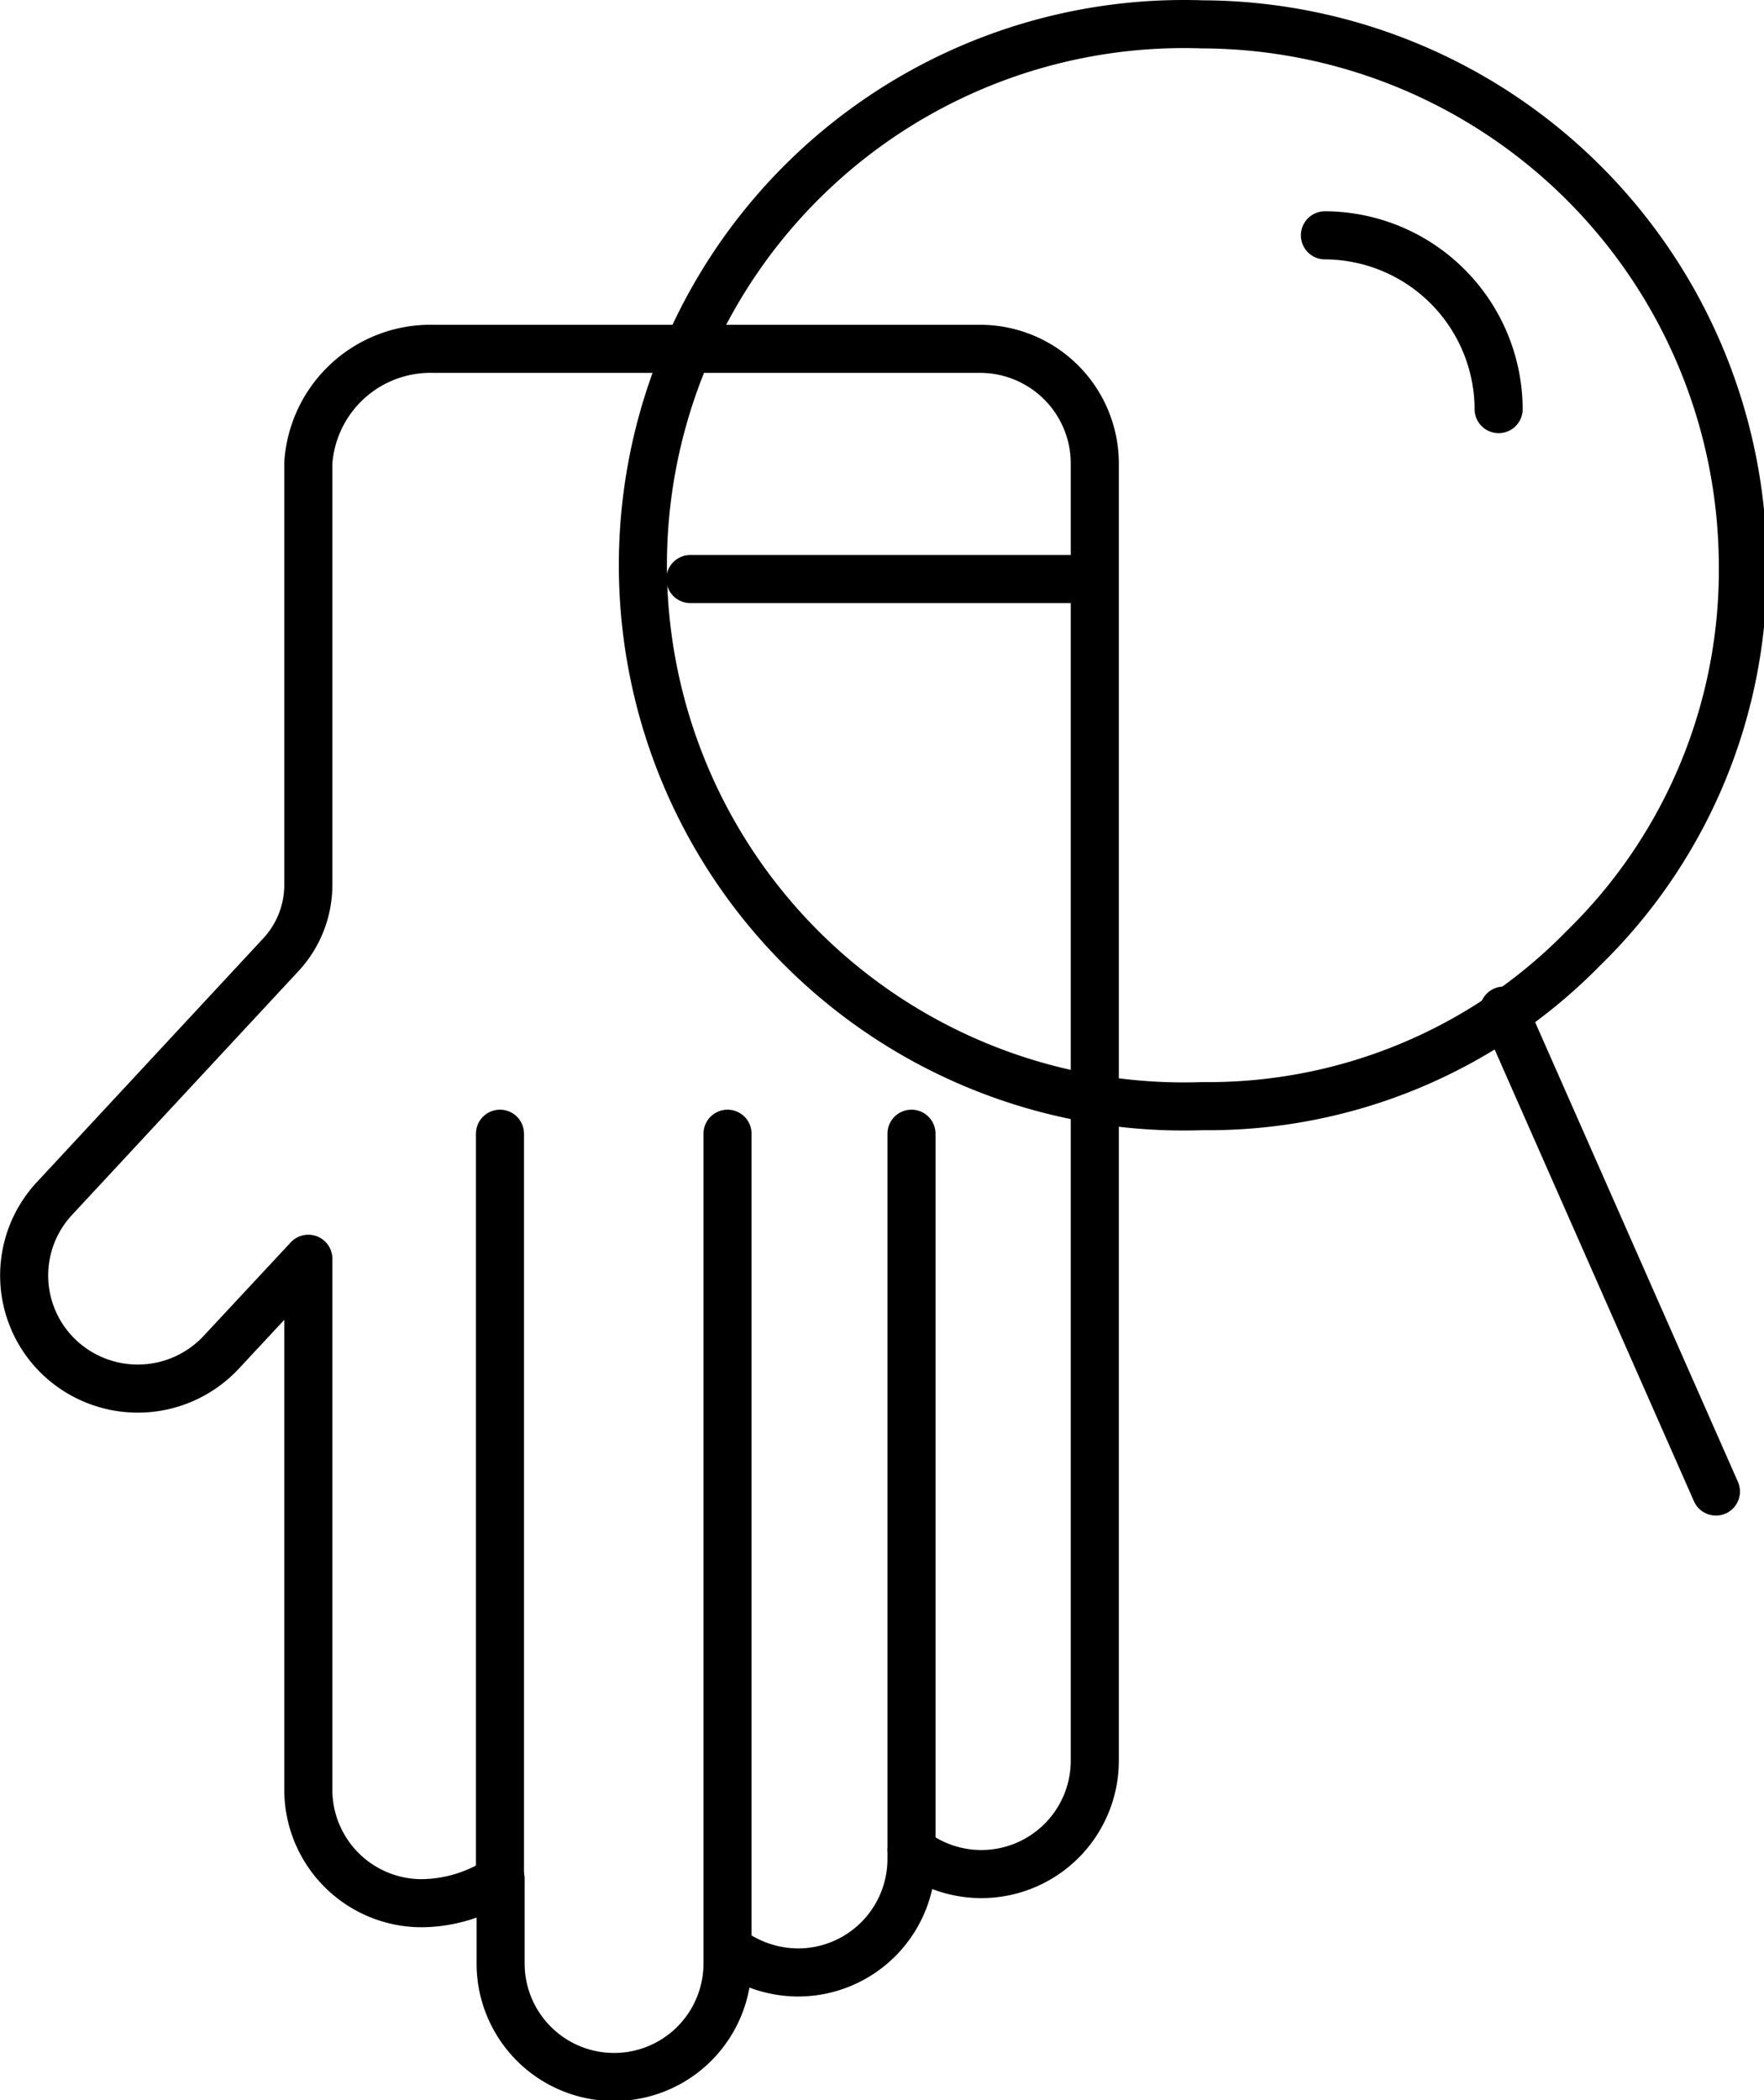 <svg xmlns="http://www.w3.org/2000/svg" viewBox="0 0 27.52 32.75"><defs><style>.a{fill:none;stroke:#000;stroke-linecap:round;stroke-linejoin:round;stroke-width:0.75px;}</style></defs><title>1201</title><path class="a" d="M3.19,20.81a1.78,1.78,0,0,0,2.5-.1l1.36-1.46v8.28A1.77,1.77,0,0,0,8.82,29.3a2.26,2.26,0,0,0,1.23-.38v1.32a1.77,1.77,0,0,0,3.54,0V30a1.81,1.81,0,0,0,1.1.38,1.77,1.77,0,0,0,1.77-1.77v-.14a1.77,1.77,0,0,0,2.86-1.39V6.84a1.79,1.79,0,0,0-1.79-1.78H9A1.91,1.91,0,0,0,7.05,6.84v6.59a1.6,1.6,0,0,1-.42,1.07L3.09,18.31A1.76,1.76,0,0,0,3.19,20.81Z" transform="translate(-2.24 0.38)"/><line class="a" x1="7.8" y1="29.29" x2="7.8" y2="17.68"/><line class="a" x1="11.35" y1="30.38" x2="11.35" y2="17.68"/><line class="a" x1="14.22" y1="28.85" x2="14.22" y2="17.68"/><line class="a" x1="10.77" y1="9.03" x2="16.71" y2="9.03"/><path class="a" d="M21,0a8.44,8.44,0,1,0,0,16.87,8.19,8.19,0,0,0,5.94-2.46,8.23,8.23,0,0,0,2.49-6A8.46,8.46,0,0,0,21,0Z" transform="translate(-2.24 0.38)"/><line class="a" x1="23.46" y1="15.76" x2="26.77" y2="23.26"/><path class="a" d="M25.62,6a2.72,2.72,0,0,0-2.71-2.71" transform="translate(-2.24 0.38)"/></svg>